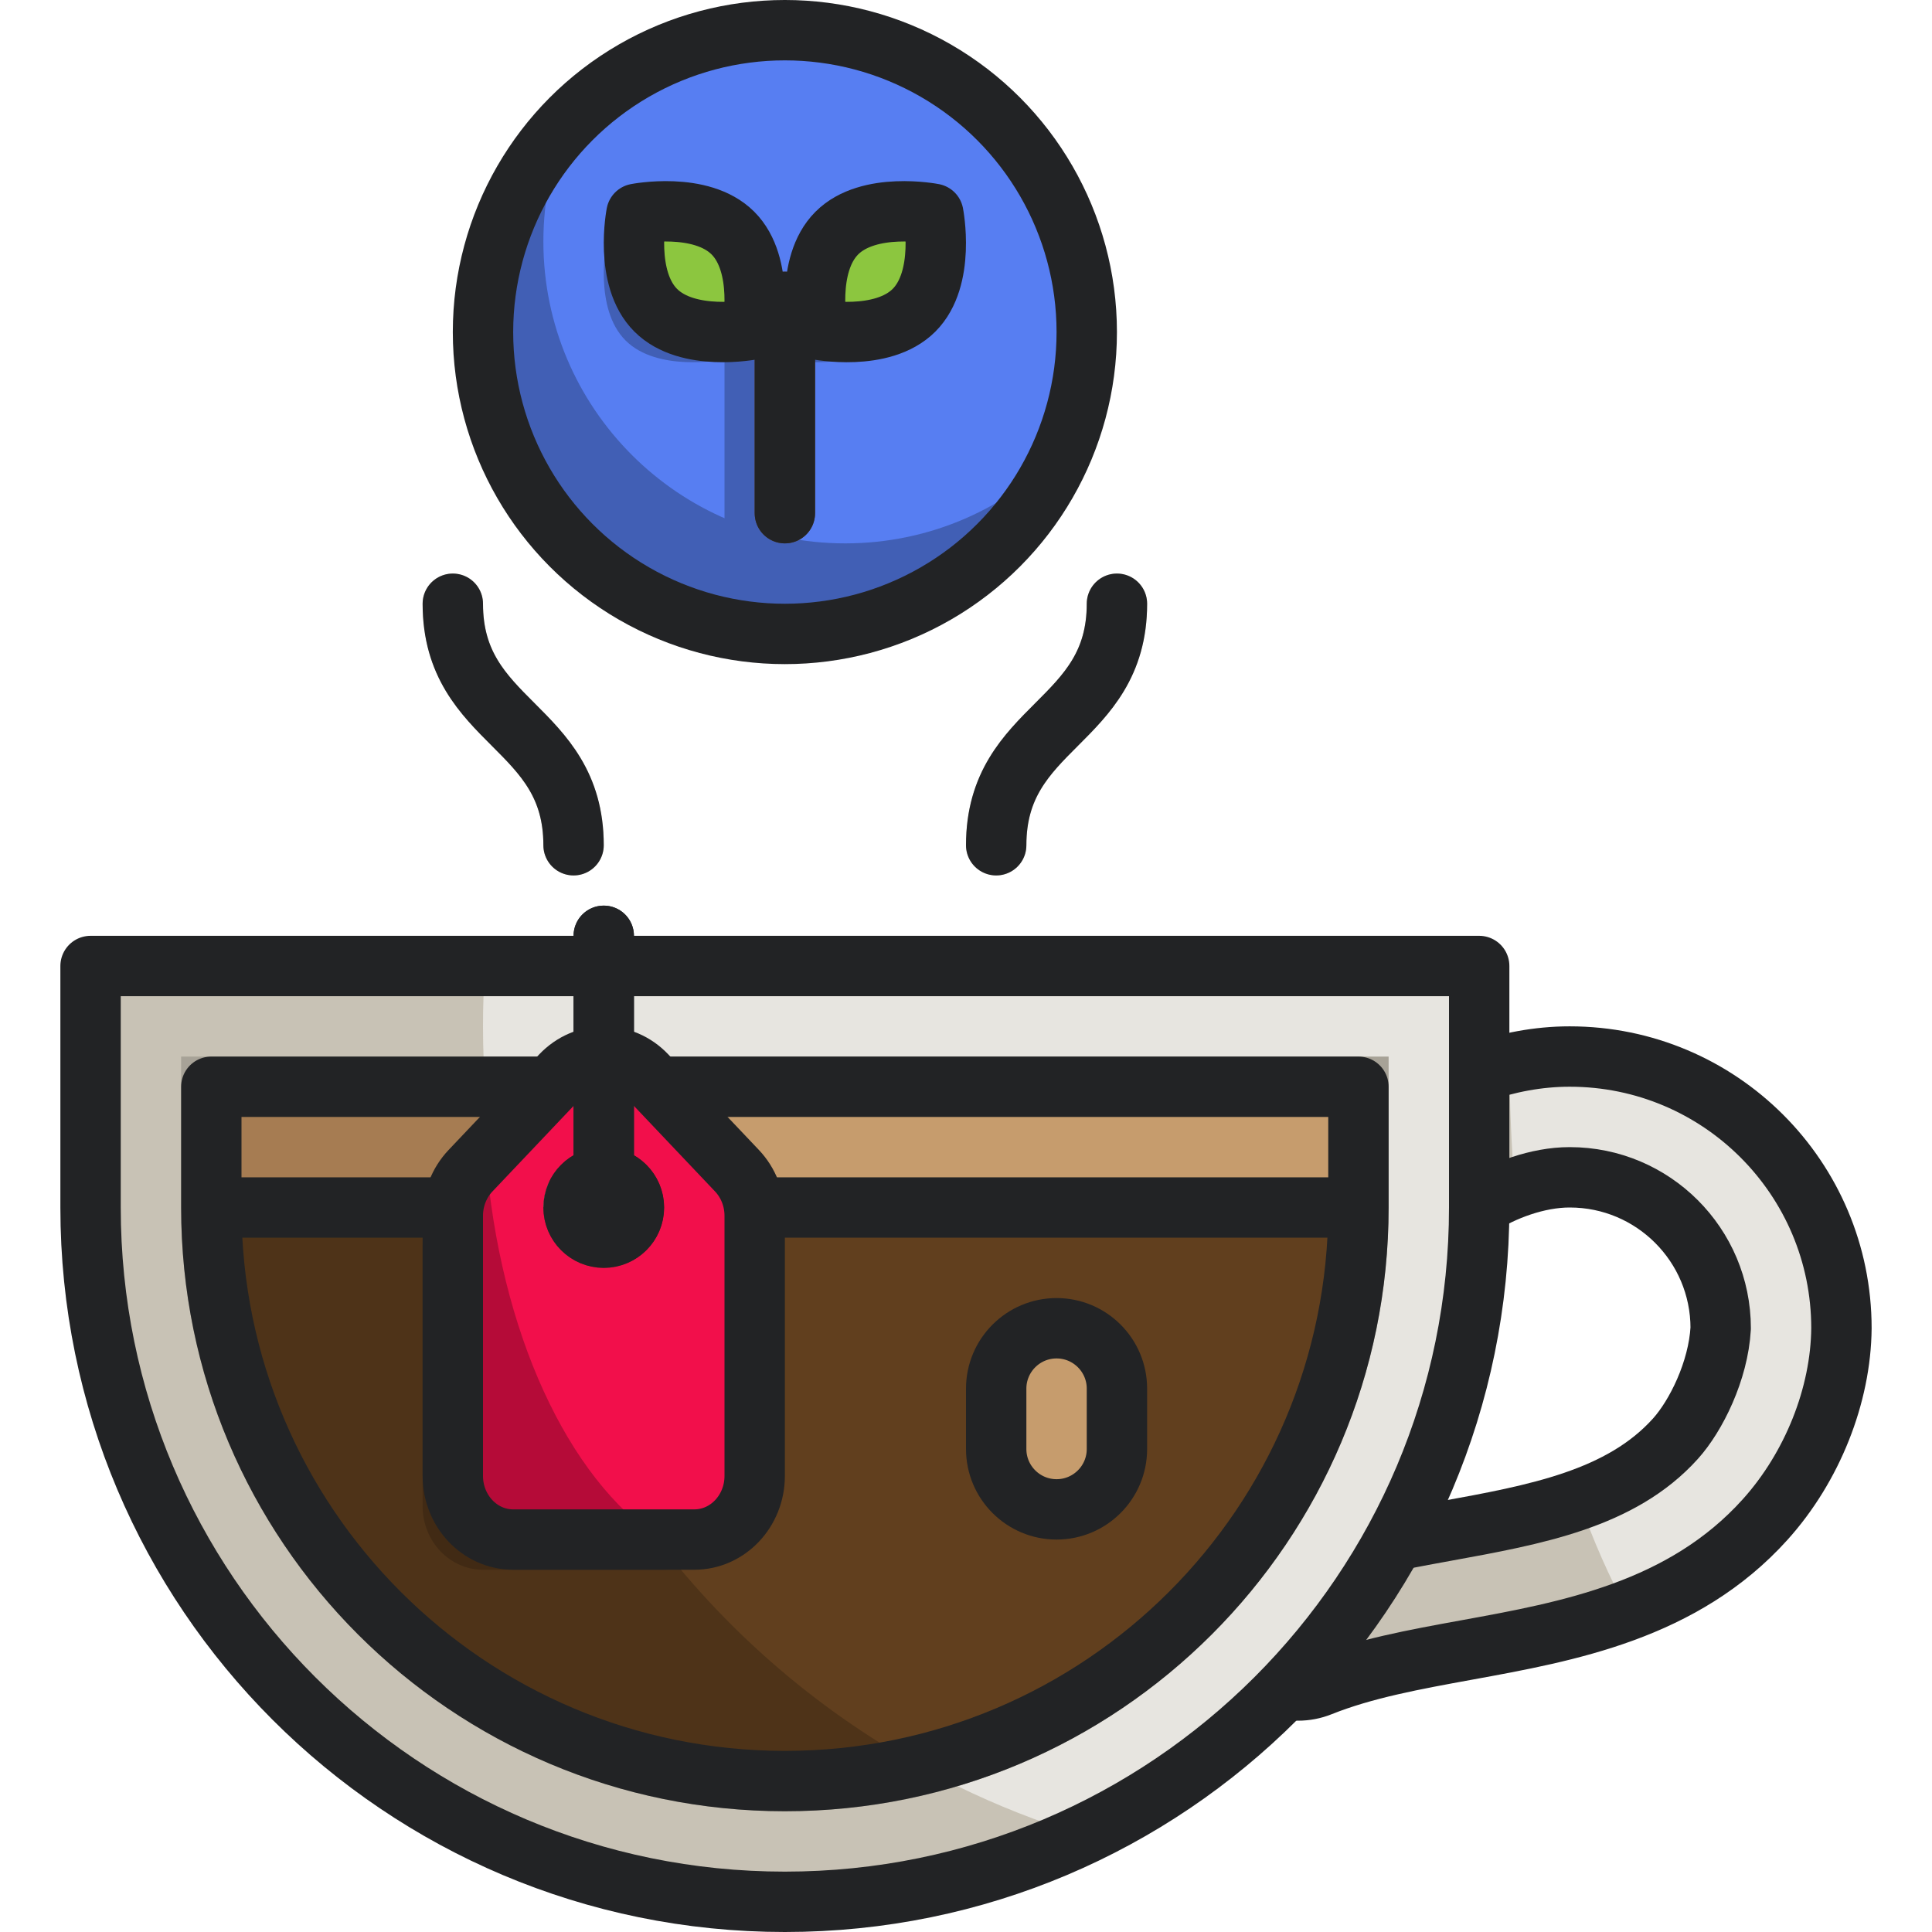 <?xml version="1.0" encoding="UTF-8"?><svg xmlns="http://www.w3.org/2000/svg" viewBox="0 0 64 64"><g id="a"/><g id="b"/><g id="c"/><g id="d"/><g id="e"/><g id="f"/><g id="g"/><g id="h"/><g id="i"/><g id="j"/><g id="k"/><g id="l"/><g id="m"/><g id="n"/><g id="o"/><g id="p"/><g id="q"/><g id="r"/><g id="s"/><g id="t"/><g id="u"/><g id="v"/><g id="w"/><g id="x"/><g id="y"/><g id="a`"/><g id="aa"/><g id="ab"/><g id="ac"><g><g id="ad"><g><g><path d="M61,44c0-4.971-4.029-9-9-9h-.009c-2.643,0-5.123,1.299-6.41,2.586-.781,.781-.78,2.048,.001,2.829,.782,.781,2.048,.78,2.829-.001,.694-.695,2.223-1.414,3.58-1.414h.009c2.761,0,5,2.239,5,5-.079,1.414-.817,2.903-1.501,3.661-1.801,2-4.627,2.515-7.619,3.059-1.868,.34-3.8,.692-5.623,1.422-1.025,.411-1.523,1.575-1.113,2.6,.313,.782,1.063,1.257,1.857,1.257,.248,0,.5-.046,.743-.144,1.449-.58,3.102-.881,4.852-1.2,3.356-.611,7.16-1.304,9.875-4.318,1.565-1.737,2.51-4.118,2.529-6.339Z" style="fill:#c8c2b5;"/><path d="M61,44c-.02,2.22-.96,4.6-2.53,6.34-1.32,1.46-2.91,2.38-4.56,3.01-.59-1.09-1.14-2.32-1.61-3.67,1.24-.44,2.34-1.06,3.2-2.02,.68-.76,1.42-2.25,1.5-3.66,0-2.76-2.24-5-5-5h-.01c-.6,0-1.23,.14-1.81,.36-.11-1.34-.17-2.72-.18-4.13,.64-.14,1.31-.23,1.99-.23h.01c4.97,0,9,4.03,9,9Z" style="fill:#e7e5e0;"/></g><g><path d="M49,40c0,12.703-10.297,23-23,23S3,52.703,3,40v-8H49v8Z" style="fill:#c8c2b5;"/><path d="M49,32v8c0,9.18-5.38,17.1-13.16,20.79-11.48-3.49-19.84-14.17-19.84-26.79,0-.67,.02-1.34,.08-2H49Z" style="fill:#e7e5e0;"/></g><path d="M46,40c0,11.046-8.954,20-20,20S6,51.046,6,40v-5H46v5Z" style="fill:#a7a297;"/><g><path d="M45,40c0,10.493-8.507,19-19,19S7,50.493,7,40v-4H45v4Z" style="fill:#a67c52;"/><path d="M45,36v4c0,8.97-6.23,16.5-14.59,18.48-8.04-4.47-13.65-12.79-14.33-22.48h28.92Z" style="fill:#c69c6d;"/></g><g><path d="M45,40c0,10.49-8.51,19-19,19S7,50.49,7,40H45Z" style="fill:#4e3318;"/><path d="M45,40c0,8.97-6.23,16.5-14.59,18.48-6.91-3.84-12.03-10.53-13.76-18.48h28.35Z" style="fill:#613f1e;"/></g><path d="M35,50c-1.104,0-2-.896-2-2v-2c0-1.104,.896-2,2-2s2,.896,2,2v2c0,1.104-.896,2-2,2Z" style="fill:#c69c6d;"/></g><g><path d="M23.414,39.782l-3-3.164c-.391-.412-.902-.618-1.414-.618s-1.024,.206-1.414,.618l-3,3.164c-.375,.396-.586,.932-.586,1.491v8.618c0,1.165,.895,2.109,2,2.109h6c1.105,0,2-.944,2-2.109v-8.618c0-.559-.211-1.096-.586-1.491Zm-4.414,3.218c-1.103,0-2-.897-2-2s.897-2,2-2,2,.897,2,2-.897,2-2,2Z" style="fill:#412a14;"/><g><path d="M24.414,38.782l-3-3.164c-.391-.412-.902-.618-1.414-.618s-1.024,.206-1.414,.618l-3,3.164c-.375,.396-.586,.932-.586,1.491v8.618c0,1.165,.895,2.109,2,2.109h6c1.105,0,2-.944,2-2.109v-8.618c0-.559-.211-1.096-.586-1.491Zm-4.414,3.218c-1.103,0-2-.897-2-2s.897-2,2-2,2,.897,2,2-.897,2-2,2Z" style="fill:#b50b38;"/><path d="M24.41,38.78l-3-3.16c-.39-.41-.9-.62-1.41-.62s-1.02,.21-1.41,.62l-2.5,2.63c.46,5.89,2.73,10.74,5.78,12.75h1.13c1.1,0,2-.94,2-2.11v-8.62c0-.56-.21-1.09-.59-1.49Zm-4.41,3.22c-1.1,0-2-.9-2-2s.9-2,2-2,2,.9,2,2-.9,2-2,2Z" style="fill:#f20f4b;"/></g><path d="M20,41c-.553,0-1-.447-1-1v-9c0-.553,.447-1,1-1s1,.447,1,1v9c0,.553-.447,1-1,1Z" style="fill:#202d35;"/></g><g><path d="M33,29c-.552,0-1-.448-1-1,0-2.414,1.271-3.686,2.293-4.707,.954-.954,1.707-1.707,1.707-3.293,0-.552,.448-1,1-1s1,.448,1,1c0,2.414-1.271,3.686-2.293,4.707-.954,.954-1.707,1.707-1.707,3.293,0,.552-.448,1-1,1Z" style="fill:#c8c2b5;"/><path d="M19,29c-.552,0-1-.448-1-1,0-1.586-.753-2.339-1.707-3.293-1.021-1.021-2.293-2.293-2.293-4.707,0-.552,.448-1,1-1s1,.448,1,1c0,1.586,.753,2.339,1.707,3.293,1.021,1.021,2.293,2.293,2.293,4.707,0,.552-.448,1-1,1Z" style="fill:#c8c2b5;"/></g><g><g><circle cx="26" cy="11" r="10" style="fill:#415fb5;"/><path d="M36,11c0,1.4-.29,2.74-.82,3.95-1.81,1.88-4.36,3.05-7.18,3.05-5.52,0-10-4.48-10-10,0-1.4,.29-2.74,.82-3.95,1.81-1.88,4.36-3.05,7.18-3.05,5.52,0,10,4.48,10,10Z" style="fill:#577ef2;"/></g><g><g><path d="M23.279,8.721c1.059,1.059,.639,3.196,.639,3.196,0,0-2.137,.42-3.196-.639s-.639-3.196-.639-3.196c0,0,2.137-.42,3.196,.639Z" style="fill:#415fb5;"/><path d="M26.721,8.721c-1.059,1.059-.639,3.196-.639,3.196,0,0,2.137,.42,3.196-.639s.639-3.196,.639-3.196c0,0-2.137-.42-3.196,.639Z" style="fill:#415fb5;"/></g><path d="M25,19c-.553,0-1-.447-1-1v-7c0-.553,.447-1,1-1s1,.447,1,1v7c0,.553-.447,1-1,1Z" style="fill:#415fb5;"/></g><g><g><path d="M24.279,7.721c1.059,1.059,.639,3.196,.639,3.196,0,0-2.137,.42-3.196-.639s-.639-3.196-.639-3.196c0,0,2.137-.42,3.196,.639Z" style="fill:#8cc63f;"/><path d="M27.721,7.721c-1.059,1.059-.639,3.196-.639,3.196,0,0,2.137,.42,3.196-.639s.639-3.196,.639-3.196c0,0-2.137-.42-3.196,.639Z" style="fill:#8cc63f;"/></g><path d="M26,18c-.553,0-1-.447-1-1v-7c0-.553,.447-1,1-1s1,.447,1,1v7c0,.553-.447,1-1,1Z" style="fill:#613f1e;"/></g></g></g><g><g><g><path d="M43,56c.248,0,.5-.046,.744-.144,1.449-.58,3.102-.881,4.852-1.2,3.356-.611,7.16-1.304,9.875-4.318,1.565-1.737,2.51-4.118,2.529-6.339,0-4.971-4.029-9-9-9h-.009c-1.043,0-2.062,.202-2.991,.527" style="fill:none; stroke:#222325; stroke-linecap:round; stroke-linejoin:round; stroke-width:2px;"/><path d="M49,39.946c.789-.516,1.942-.946,2.991-.946h.009c2.761,0,5,2.239,5,5-.079,1.414-.817,2.903-1.501,3.661-1.801,2-4.627,2.515-7.619,3.059-.494,.09-.992,.181-1.491,.279" style="fill:none; stroke:#222325; stroke-linecap:round; stroke-linejoin:round; stroke-width:2px;"/></g><path d="M49,40c0,12.703-10.297,23-23,23S3,52.703,3,40v-8H49v8Z" style="fill:none; stroke:#222325; stroke-linecap:round; stroke-linejoin:round; stroke-width:2px;"/><path d="M22,36h23v4c0,10.493-8.507,19-19,19S7,50.493,7,40v-4h11" style="fill:none; stroke:#222325; stroke-linecap:round; stroke-linejoin:round; stroke-width:2px;"/><line x1="25" y1="40" x2="45" y2="40" style="fill:none; stroke:#222325; stroke-linejoin:round; stroke-width:2px;"/><line x1="7" y1="40" x2="15" y2="40" style="fill:none; stroke:#222325; stroke-linejoin:round; stroke-width:2px;"/><path d="M35,50c-1.104,0-2-.896-2-2v-2c0-1.104,.896-2,2-2s2,.896,2,2v2c0,1.104-.896,2-2,2Z" style="fill:none; stroke:#222325; stroke-linecap:round; stroke-linejoin:round; stroke-width:2px;"/></g><circle cx="26" cy="11" r="10" style="fill:none; stroke:#222325; stroke-linejoin:round; stroke-width:2px;"/><g><path d="M37,20c0,4-4,4-4,8" style="fill:none; stroke:#222325; stroke-linecap:round; stroke-linejoin:round; stroke-width:2px;"/><path d="M15,20c0,4,4,4,4,8" style="fill:none; stroke:#222325; stroke-linecap:round; stroke-linejoin:round; stroke-width:2px;"/></g><path d="M24.279,7.721c1.059,1.059,.639,3.196,.639,3.196,0,0-2.137,.42-3.196-.639s-.639-3.196-.639-3.196c0,0,2.137-.42,3.196,.639Z" style="fill:none; stroke:#222325; stroke-linecap:round; stroke-linejoin:round; stroke-width:2px;"/><path d="M27.721,7.721c-1.059,1.059-.639,3.196-.639,3.196,0,0,2.137,.42,3.196-.639s.639-3.196,.639-3.196c0,0-2.137-.42-3.196,.639Z" style="fill:none; stroke:#222325; stroke-linecap:round; stroke-linejoin:round; stroke-width:2px;"/><line x1="26" y1="10" x2="26" y2="17" style="fill:none; stroke:#222325; stroke-linecap:round; stroke-linejoin:round; stroke-width:2px;"/><g><path d="M25,40.273v8.618c0,1.165-.895,2.109-2,2.109h-6c-1.105,0-2-.944-2-2.109v-8.618c0-.559,.211-1.096,.586-1.491l3-3.164c.391-.412,.902-.618,1.414-.618s1.024,.206,1.414,.618l3,3.164c.375,.396,.586,.932,.586,1.491Z" style="fill:none; stroke:#222325; stroke-linecap:round; stroke-linejoin:round; stroke-width:2px;"/><circle cx="20" cy="40" r="1" style="fill:none; stroke:#222325; stroke-linecap:round; stroke-linejoin:round; stroke-width:2px;"/><line x1="20" y1="40" x2="20" y2="31" style="fill:none; stroke:#222325; stroke-linecap:round; stroke-linejoin:round; stroke-width:2px;"/></g></g></g></g><g id="ae"/></svg>